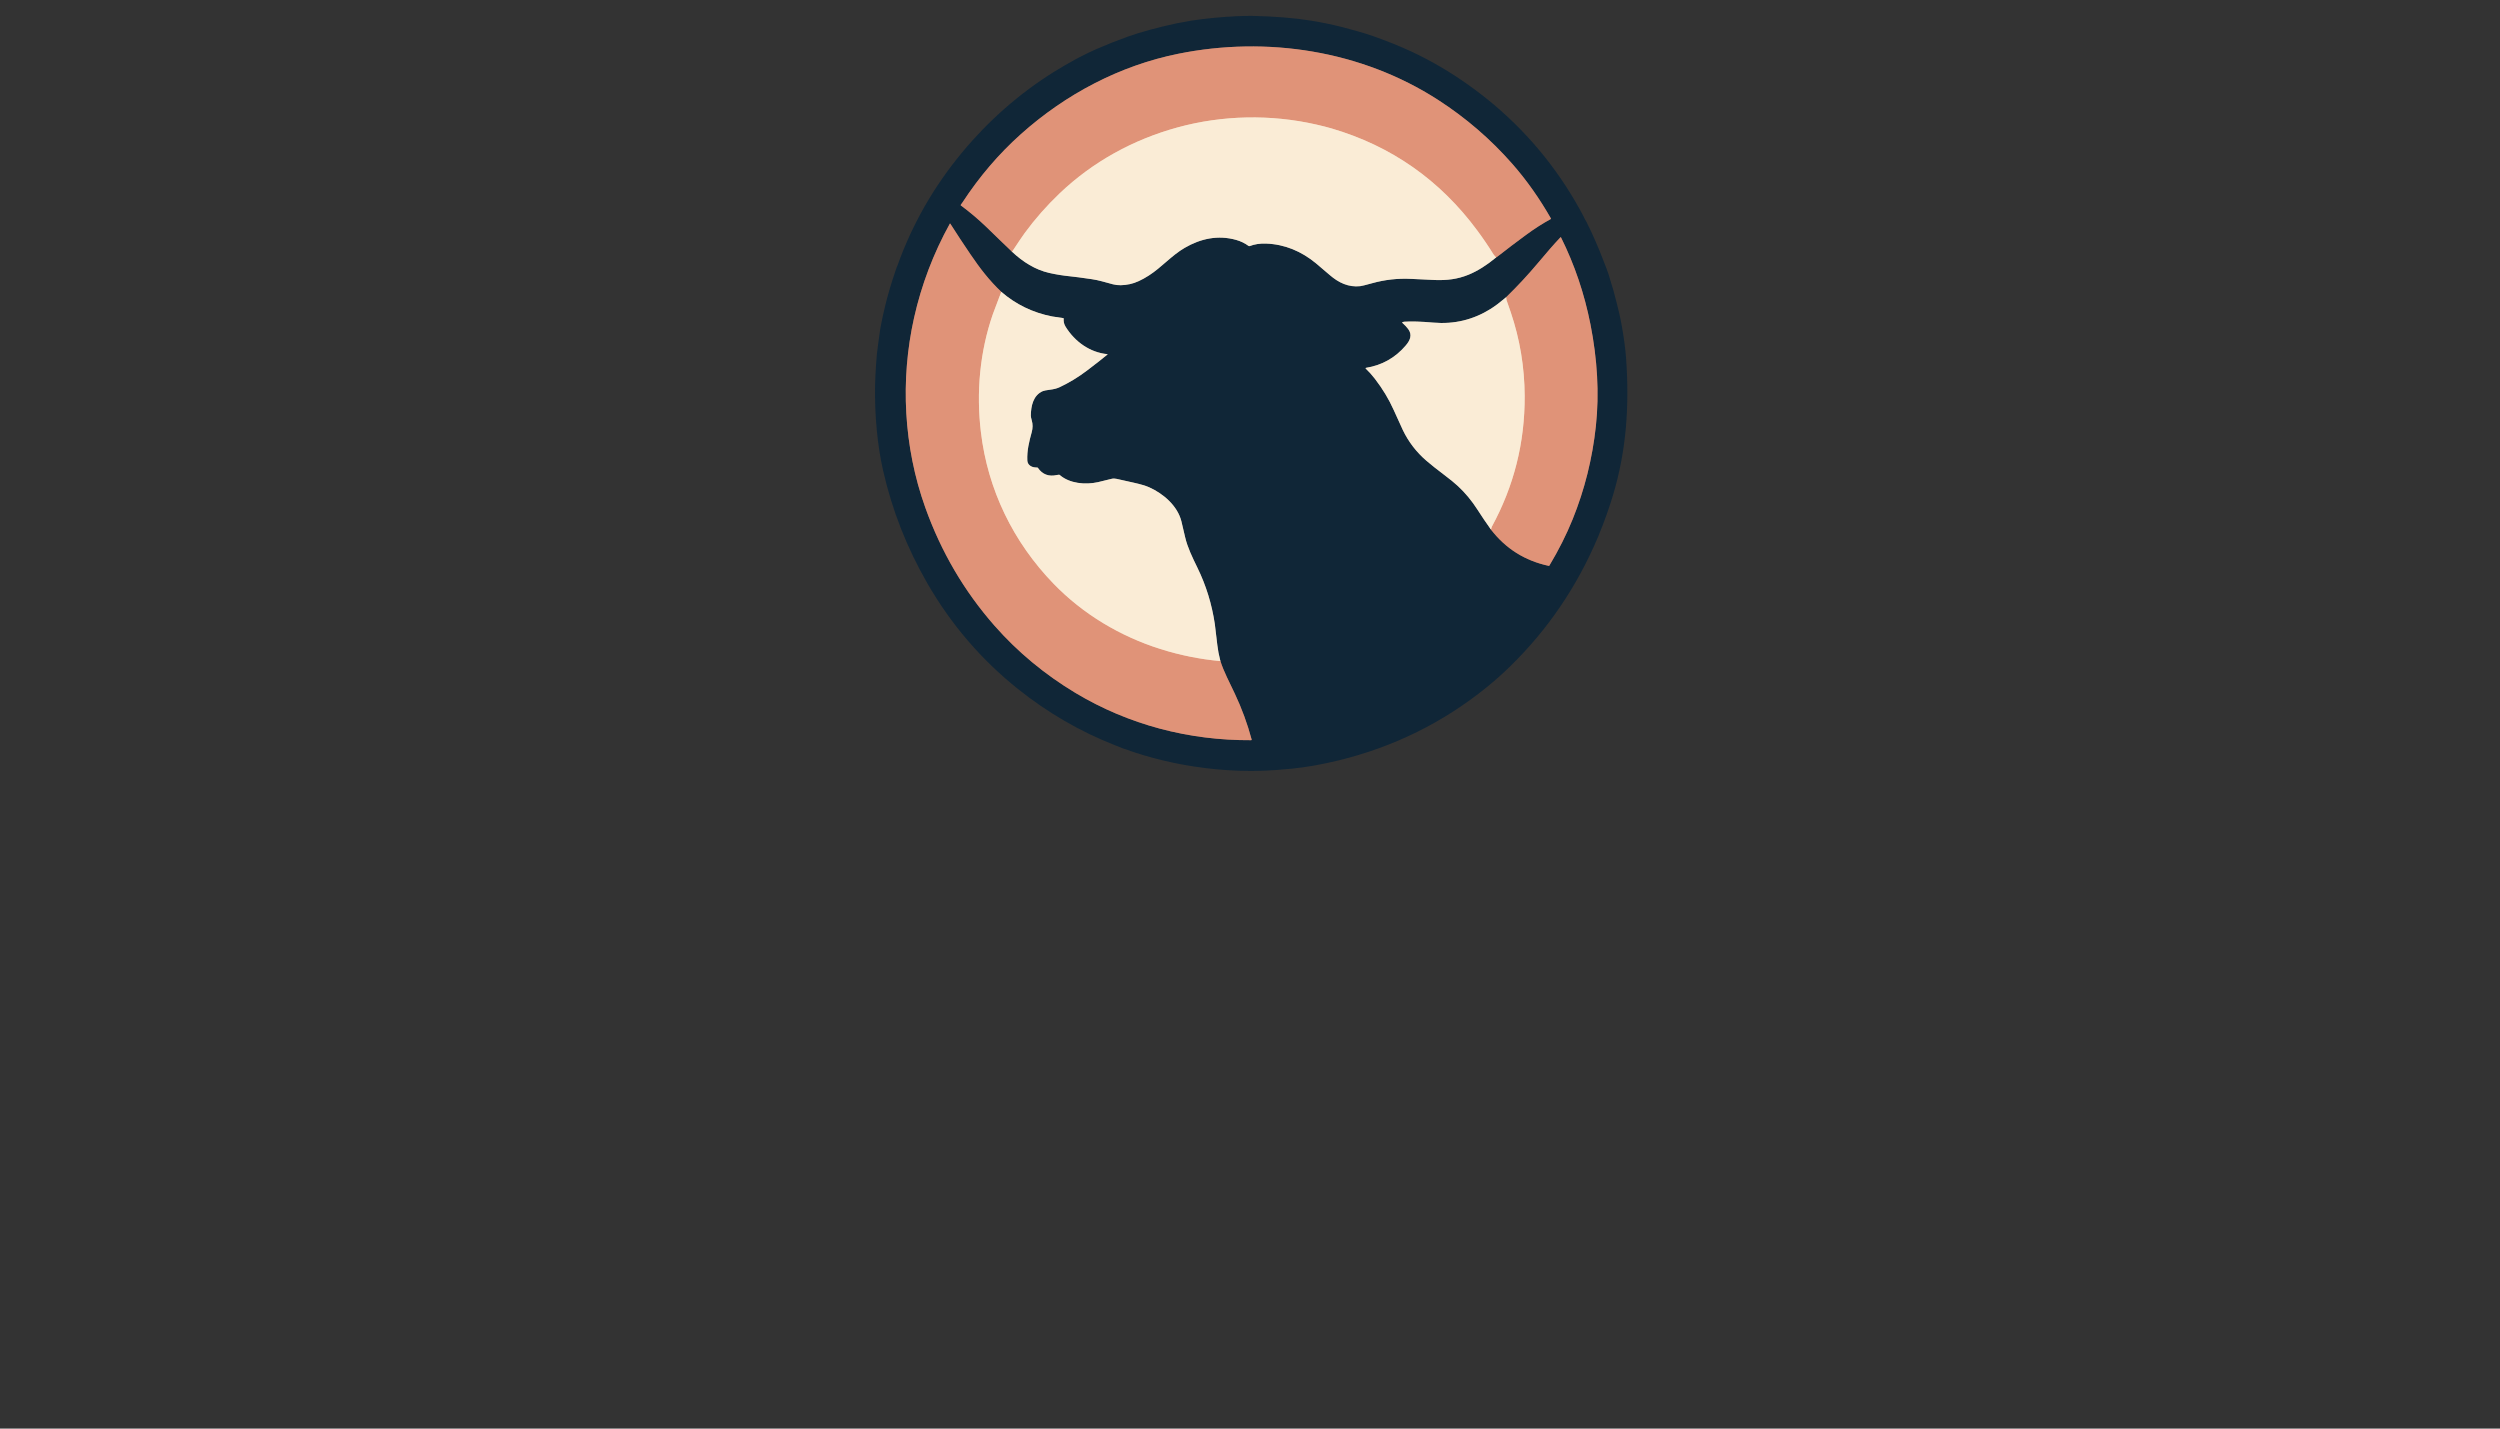 <?xml version="1.0" encoding="utf-8"?>
<svg xmlns="http://www.w3.org/2000/svg" width="490pt" height="280pt" viewBox="0 0 490 280" version="1.1" xmlns:xlink="http://www.w3.org/1999/xlink">
	<rect x="0" y="0" width="490" height="280" fill="#333333" stroke="none"/>
	<g id="surface2">
		<path vector-effect="non-scaling-stroke" d="M 198.358 49.345 C 200.502 51.346 202.911 52.874 205.644 53.494 Q 207.713 53.964 209.919 54.177 Q 210.98 54.278 214.024 54.724 C 215.364 54.92 216.531 55.296 218.148 55.726 Q 219.541 56.096 221.472 55.686 Q 223.079 55.346 225.179 53.998 C 227.665 52.406 229.636 50.066 232.211 48.572 C 235.343 46.755 238.737 46.027 242.278 47.021 C 243.172 47.271 243.984 47.663 244.716 48.199 C 244.781 48.247 244.867 48.258 244.943 48.229 Q 246.365 47.68 248.133 47.741 C 251.788 47.866 255.057 49.253 257.891 51.576 Q 258.662 52.205 260.636 53.914 C 262.364 55.406 264.302 56.348 266.618 56.087 Q 267.054 56.037 268.953 55.507 Q 272.67 54.47 276.572 54.66 Q 280.871 54.868 281.238 54.882 C 283.584 54.965 285.659 54.732 287.828 53.845 Q 290.447 52.774 293.241 50.458" style="fill:none;stroke-width:0.50;stroke:#858987;"/>
		<path vector-effect="non-scaling-stroke" d="M 293.241 50.458 Q 293.542 50.265 293.846 50.026 Q 295.947 48.367 299.085 46.054 Q 301.524 44.255 303.93 42.945 Q 304.025 42.893 303.971 42.799 C 301.8 39.005 299.285 35.386 296.404 32.108 Q 290.031 24.852 281.858 19.578 C 266.853 9.896 248.29 7.024 230.897 10.549 C 219.469 12.865 208.851 18.451 200.063 26.32 Q 193.584 32.12 188.651 39.669 Q 188.539 39.842 188.317 40.139 Q 188.258 40.216 188.337 40.275 Q 190.87 42.142 193.298 44.463 C 195.044 46.132 196.681 47.779 198.358 49.345" style="fill:none;stroke-width:0.50;stroke:#785d58;"/>
		<path vector-effect="non-scaling-stroke" d="M 293.241 50.458 C 293.059 50.251 292.854 50.069 292.709 49.835 Q 291.282 47.52 289.525 45.149 Q 278.541 30.326 260.985 25.174 Q 259.71 24.801 257.972 24.406 C 249.098 22.388 239.631 22.547 230.754 24.986 C 222.095 27.366 214.187 31.71 207.704 37.884 Q 203.891 41.516 200.842 45.676 Q 200.241 46.497 198.358 49.345" style="fill:none;stroke-width:0.50;stroke:#edc0a7;"/>
		<path vector-effect="non-scaling-stroke" d="M 239.197 129.574 Q 238.752 127.824 238.603 126.484 Q 238.244 123.252 238.106 122.32 Q 237.238 116.478 234.707 111.297 C 233.664 109.162 232.749 107.272 232.29 105.305 Q 231.662 102.604 231.553 102.17 C 230.787 99.128 228.001 96.738 225.229 95.504 Q 224.245 95.065 222.258 94.619 Q 220.062 94.126 218.858 93.859 C 218.526 93.784 218.182 93.772 217.884 93.848 Q 216.09 94.308 215.2 94.504 C 212.736 95.05 209.678 94.793 207.704 93.097 Q 207.64 93.043 207.558 93.046 Q 207.354 93.052 207.112 93.108 C 205.591 93.464 204.312 92.996 203.434 91.709 Q 203.39 91.644 203.311 91.639 Q 203.201 91.633 202.956 91.622 C 202.146 91.585 201.394 91.117 201.355 90.254 C 201.267 88.328 201.711 86.531 202.216 84.709 Q 202.552 83.501 202.223 82.394 Q 202.042 81.789 202.045 81.449 C 202.058 79.561 202.527 77.472 204.362 76.673 Q 204.724 76.516 205.778 76.387 Q 206.919 76.249 207.642 75.911 Q 210.456 74.601 213.061 72.623 Q 215.785 70.556 217.08 69.469 C 217.099 69.454 217.089 69.422 217.064 69.421 C 213.595 69.08 210.661 66.96 208.847 64.023 Q 208.404 63.304 208.483 62.459 Q 208.492 62.365 208.399 62.352 Q 206.793 62.136 206.216 62.023 Q 200.553 60.917 196.251 57.197" style="fill:none;stroke-width:0.50;stroke:#858987;"/>
		<path vector-effect="non-scaling-stroke" d="M 196.251 57.197 C 193.895 54.972 192.084 52.6 190.241 49.894 Q 188.196 46.886 186.254 43.84 C 186.232 43.807 186.184 43.809 186.165 43.843 Q 181.331 52.592 179.16 62.27 C 176.423 74.478 177.096 87.572 181.354 99.482 Q 186.001 112.48 194.918 122.631 C 199.459 127.802 204.824 132.228 210.753 135.791 C 221.2 142.07 233.049 145.15 245.213 145.077 Q 245.356 145.075 245.319 144.937 Q 244.083 140.318 242.025 135.959 C 240.898 133.571 239.901 131.726 239.197 129.574" style="fill:none;stroke-width:0.50;stroke:#785d58;"/>
		<path vector-effect="non-scaling-stroke" d="M 196.251 57.197 Q 195.852 58.295 195.426 59.38 Q 194.815 60.942 194.601 61.566 C 192.037 68.973 191.328 76.895 192.253 84.671 C 193.601 96.007 198.59 106.244 206.515 114.426 C 212.279 120.379 219.563 124.722 227.447 127.21 Q 233.206 129.027 239.197 129.574" style="fill:none;stroke-width:0.50;stroke:#edc0a7;"/>
		<path vector-effect="non-scaling-stroke" d="M 295.186 58.27 Q 293.401 59.768 292.204 60.521 Q 287.03 63.771 280.919 63.23 Q 277.365 62.916 275.25 63.056 Q 275.083 63.067 274.867 63.161 Q 274.772 63.201 274.85 63.269 Q 275.598 63.932 276.036 64.536 C 276.86 65.676 276.346 66.745 275.553 67.683 Q 272.459 71.339 267.719 72.101 C 267.655 72.112 267.63 72.19 267.677 72.235 Q 268.658 73.172 269.496 74.265 Q 271.772 77.236 273.16 80.347 Q 274.477 83.294 274.971 84.322 Q 276.628 87.765 279.574 90.305 Q 280.865 91.418 283.019 93.043 Q 284.809 94.392 285.769 95.286 Q 287.913 97.278 289.602 99.919 Q 290.853 101.876 292.205 103.766" style="fill:none;stroke-width:0.50;stroke:#858987;"/>
		<path vector-effect="non-scaling-stroke" d="M 292.205 103.766 Q 296.552 109.416 303.557 110.91 Q 303.633 110.925 303.674 110.86 Q 306.408 106.304 308.239 101.775 Q 311.772 93.04 312.794 83.505 C 313.486 77.051 313.063 70.327 311.736 63.605 Q 309.948 54.551 305.96 46.539 Q 305.914 46.442 305.841 46.522 C 304.407 48.044 303.193 49.455 301.517 51.456 Q 298.517 55.038 295.186 58.27" style="fill:none;stroke-width:0.50;stroke:#785d58;"/>
		<path vector-effect="non-scaling-stroke" d="M 292.205 103.766 Q 292.286 103.7 292.313 103.501 Q 292.334 103.344 292.394 103.236 Q 298.904 91.305 298.837 77.598 Q 298.795 69.13 296.101 61.182 Q 295.926 60.662 295.285 58.836 Q 295.237 58.697 295.243 58.551 Q 295.249 58.374 295.186 58.27" style="fill:none;stroke-width:0.50;stroke:#edc0a7;"/>
		<path d="M 287.787 16.632 Q 290.568 18.612 292.888 20.58 Q 303.716 29.771 310.368 42.39 C 310.557 42.749 310.644 43.024 310.828 43.296 C 311.115 43.722 311.231 44.167 311.507 44.639 Q 311.571 44.75 311.792 45.227 Q 312.891 47.61 313.48 49.067 Q 315.145 53.182 315.439 54.301 C 315.655 55.123 315.988 56.036 316.187 56.766 Q 316.933 59.512 317.359 61.362 Q 317.925 63.823 318.38 67.083 Q 318.602 68.672 318.711 70.175 Q 319.235 77.483 318.663 83.905 Q 318.069 90.579 316.213 96.841 Q 315.047 100.775 313.318 104.987 Q 313.303 105.026 313.244 105.167 Q 307.083 119.794 295.954 130.642 Q 293.741 132.798 291.43 134.673 Q 278.6 145.075 262.357 149.041 Q 257.431 150.244 253.168 150.662 Q 251.747 150.801 250.065 150.928 Q 245.384 151.284 240.383 150.94 Q 231.979 150.362 224.13 148.021 Q 223.903 147.953 223.309 147.754 C 222.809 147.587 222.182 147.433 221.641 147.222 Q 220.909 146.937 220.812 146.911 Q 220.198 146.745 219.892 146.609 Q 219.712 146.53 218.62 146.103 Q 208.284 142.054 199.49 135.017 Q 188.723 126.401 181.775 114.355 Q 175.748 103.903 173.107 92.309 Q 172.244 88.524 171.843 84.247 Q 171.432 79.879 171.513 75.397 C 171.537 74.064 171.639 72.715 171.711 71.38 Q 171.816 69.438 172.134 67.293 Q 172.157 67.134 172.389 65.432 Q 172.514 64.501 172.699 63.577 L 173.021 61.977 Q 173.17 61.239 173.369 60.494 C 173.542 59.846 173.643 59.245 173.851 58.519 Q 174.144 57.506 174.434 56.463 C 174.587 55.915 174.814 55.276 174.992 54.651 Q 175.1 54.278 175.355 53.573 Q 175.638 52.788 175.717 52.491 C 175.764 52.317 175.854 52.176 175.896 52.061 Q 180.247 39.902 188.594 29.853 Q 196.362 20.499 206.473 14.152 Q 208.348 12.974 210.72 11.673 Q 211.267 11.372 211.538 11.236 Q 213.577 10.194 214.837 9.645 Q 218.01 8.265 221.067 7.174 Q 224.819 5.835 230.58 4.577 Q 230.948 4.498 231.85 4.353 C 232.34 4.274 232.971 4.123 233.537 4.039 Q 237.887 3.388 242.336 3.181 Q 244.295 3.09 245.442 3.114 Q 251.903 3.251 256.706 4.005 Q 259.943 4.515 263.093 5.313 Q 264.15 5.582 266.073 6.126 Q 267.851 6.628 269.025 7.041 Q 273.437 8.599 276.824 10.193 Q 282.464 12.845 287.787 16.632 Z M 198.358 49.345 C 200.502 51.346 202.911 52.874 205.644 53.494 Q 207.713 53.964 209.919 54.177 Q 210.98 54.278 214.024 54.724 C 215.364 54.92 216.531 55.296 218.148 55.726 Q 219.541 56.096 221.472 55.686 Q 223.079 55.346 225.179 53.998 C 227.665 52.406 229.636 50.066 232.211 48.572 C 235.343 46.755 238.737 46.027 242.278 47.021 C 243.172 47.271 243.984 47.663 244.716 48.199 C 244.781 48.247 244.867 48.258 244.943 48.229 Q 246.365 47.68 248.133 47.741 C 251.788 47.866 255.057 49.253 257.891 51.576 Q 258.662 52.205 260.636 53.914 C 262.364 55.406 264.302 56.348 266.618 56.087 Q 267.054 56.037 268.953 55.507 Q 272.67 54.47 276.572 54.66 Q 280.871 54.868 281.238 54.882 C 283.584 54.965 285.659 54.732 287.828 53.845 Q 290.447 52.774 293.241 50.458 Q 293.542 50.265 293.846 50.026 Q 295.947 48.367 299.085 46.054 Q 301.524 44.255 303.93 42.945 Q 304.025 42.893 303.971 42.799 C 301.8 39.005 299.285 35.386 296.404 32.108 Q 290.031 24.852 281.858 19.578 C 266.853 9.896 248.29 7.024 230.897 10.549 C 219.469 12.865 208.851 18.451 200.063 26.32 Q 193.584 32.12 188.651 39.669 Q 188.539 39.842 188.317 40.139 Q 188.258 40.216 188.337 40.275 Q 190.87 42.142 193.298 44.463 C 195.044 46.132 196.681 47.779 198.358 49.345 Z M 239.197 129.574 Q 238.752 127.824 238.603 126.484 Q 238.244 123.252 238.106 122.32 Q 237.238 116.478 234.707 111.297 C 233.664 109.162 232.749 107.272 232.29 105.305 Q 231.662 102.604 231.553 102.17 C 230.787 99.128 228.001 96.738 225.229 95.504 Q 224.245 95.065 222.258 94.619 Q 220.062 94.126 218.858 93.859 C 218.526 93.784 218.182 93.772 217.884 93.848 Q 216.09 94.308 215.2 94.504 C 212.736 95.05 209.678 94.793 207.704 93.097 Q 207.64 93.043 207.558 93.046 Q 207.354 93.052 207.112 93.108 C 205.591 93.464 204.312 92.996 203.434 91.709 Q 203.39 91.644 203.311 91.639 Q 203.201 91.633 202.956 91.622 C 202.146 91.585 201.394 91.117 201.355 90.254 C 201.267 88.328 201.711 86.531 202.216 84.709 Q 202.552 83.501 202.223 82.394 Q 202.042 81.789 202.045 81.449 C 202.058 79.561 202.527 77.472 204.362 76.673 Q 204.724 76.516 205.778 76.387 Q 206.919 76.249 207.642 75.911 Q 210.456 74.601 213.061 72.623 Q 215.785 70.556 217.08 69.469 C 217.099 69.454 217.089 69.422 217.064 69.421 C 213.595 69.08 210.661 66.96 208.847 64.023 Q 208.404 63.304 208.483 62.459 Q 208.492 62.365 208.399 62.352 Q 206.793 62.136 206.216 62.023 Q 200.553 60.917 196.251 57.197 C 193.895 54.972 192.084 52.6 190.241 49.894 Q 188.196 46.886 186.254 43.84 C 186.232 43.807 186.184 43.809 186.165 43.843 Q 181.331 52.592 179.16 62.27 C 176.423 74.478 177.096 87.572 181.354 99.482 Q 186.001 112.48 194.918 122.631 C 199.459 127.802 204.824 132.228 210.753 135.791 C 221.2 142.07 233.049 145.15 245.213 145.077 Q 245.356 145.075 245.319 144.937 Q 244.083 140.318 242.025 135.959 C 240.898 133.571 239.901 131.726 239.197 129.574 Z M 295.186 58.27 Q 293.401 59.768 292.204 60.521 Q 287.03 63.771 280.919 63.23 Q 277.365 62.916 275.25 63.056 Q 275.083 63.067 274.867 63.161 Q 274.772 63.201 274.85 63.269 Q 275.598 63.932 276.036 64.536 C 276.86 65.676 276.346 66.745 275.553 67.683 Q 272.459 71.339 267.719 72.101 C 267.655 72.112 267.63 72.19 267.677 72.235 Q 268.658 73.172 269.496 74.265 Q 271.772 77.236 273.16 80.347 Q 274.477 83.294 274.971 84.322 Q 276.628 87.765 279.574 90.305 Q 280.865 91.418 283.019 93.043 Q 284.809 94.392 285.769 95.286 Q 287.913 97.278 289.602 99.919 Q 290.853 101.876 292.205 103.766 Q 296.552 109.416 303.557 110.91 Q 303.633 110.925 303.674 110.86 Q 306.408 106.304 308.239 101.775 Q 311.772 93.04 312.794 83.505 C 313.486 77.051 313.063 70.327 311.736 63.605 Q 309.948 54.551 305.96 46.539 Q 305.914 46.442 305.841 46.522 C 304.407 48.044 303.193 49.455 301.517 51.456 Q 298.517 55.038 295.186 58.27 Z" style="fill:#102637;"/>
		<path d="M 293.241 50.458 C 293.059 50.251 292.854 50.069 292.709 49.835 Q 291.282 47.52 289.525 45.149 Q 278.541 30.326 260.985 25.174 Q 259.71 24.801 257.972 24.406 C 249.098 22.388 239.631 22.547 230.754 24.986 C 222.095 27.366 214.187 31.71 207.704 37.884 Q 203.891 41.516 200.842 45.676 Q 200.241 46.497 198.358 49.345 C 196.681 47.779 195.044 46.132 193.298 44.463 Q 190.87 42.142 188.337 40.275 Q 188.258 40.216 188.317 40.139 Q 188.539 39.842 188.651 39.669 Q 193.584 32.12 200.063 26.32 C 208.851 18.451 219.469 12.865 230.897 10.549 C 248.29 7.024 266.853 9.896 281.858 19.578 Q 290.031 24.852 296.404 32.108 C 299.285 35.386 301.8 39.005 303.971 42.799 Q 304.025 42.893 303.93 42.945 Q 301.524 44.255 299.085 46.054 Q 295.947 48.367 293.846 50.026 Q 293.542 50.265 293.241 50.458 Z" style="fill:#e09378;"/>
		<path d="M 293.241 50.458 Q 290.447 52.774 287.828 53.845 C 285.659 54.732 283.584 54.965 281.238 54.882 Q 280.871 54.868 276.572 54.66 Q 272.67 54.47 268.953 55.507 Q 267.054 56.037 266.618 56.087 C 264.302 56.348 262.364 55.406 260.636 53.914 Q 258.662 52.205 257.891 51.576 C 255.057 49.253 251.788 47.866 248.133 47.741 Q 246.365 47.68 244.943 48.229 C 244.867 48.258 244.781 48.247 244.716 48.199 C 243.984 47.663 243.172 47.271 242.278 47.021 C 238.737 46.027 235.343 46.755 232.211 48.572 C 229.636 50.066 227.665 52.406 225.179 53.998 Q 223.079 55.346 221.472 55.686 Q 219.541 56.096 218.148 55.726 C 216.531 55.296 215.364 54.92 214.024 54.724 Q 210.98 54.278 209.919 54.177 Q 207.713 53.964 205.644 53.494 C 202.911 52.874 200.502 51.346 198.358 49.345 Q 200.241 46.497 200.842 45.676 Q 203.891 41.516 207.704 37.884 C 214.187 31.71 222.095 27.366 230.754 24.986 C 239.631 22.547 249.098 22.388 257.972 24.406 Q 259.71 24.801 260.985 25.174 Q 278.541 30.326 289.525 45.149 Q 291.282 47.52 292.709 49.835 C 292.854 50.069 293.059 50.251 293.241 50.458 Z" style="fill:#faecd6;"/>
		<path d="M 196.251 57.197 Q 195.852 58.295 195.426 59.38 Q 194.815 60.942 194.601 61.566 C 192.037 68.973 191.328 76.895 192.253 84.671 C 193.601 96.007 198.59 106.244 206.515 114.426 C 212.279 120.379 219.563 124.722 227.447 127.21 Q 233.206 129.027 239.197 129.574 C 239.901 131.726 240.898 133.571 242.025 135.959 Q 244.083 140.318 245.319 144.937 Q 245.356 145.075 245.213 145.077 C 233.049 145.15 221.2 142.07 210.753 135.791 C 204.824 132.228 199.459 127.802 194.918 122.631 Q 186.001 112.48 181.354 99.482 C 177.096 87.572 176.423 74.478 179.16 62.27 Q 181.331 52.592 186.165 43.843 C 186.184 43.809 186.232 43.807 186.254 43.84 Q 188.196 46.886 190.241 49.894 C 192.084 52.6 193.895 54.972 196.251 57.197 Z" style="fill:#e09378;"/>
		<path d="M 292.205 103.766 Q 292.286 103.7 292.313 103.501 Q 292.334 103.344 292.394 103.236 Q 298.904 91.305 298.837 77.598 Q 298.795 69.13 296.101 61.182 Q 295.926 60.662 295.285 58.836 Q 295.237 58.697 295.243 58.551 Q 295.249 58.374 295.186 58.27 Q 298.517 55.038 301.517 51.456 C 303.193 49.455 304.407 48.044 305.841 46.522 Q 305.914 46.442 305.96 46.539 Q 309.948 54.551 311.736 63.605 C 313.063 70.327 313.486 77.051 312.794 83.505 Q 311.772 93.04 308.239 101.775 Q 306.408 106.304 303.674 110.86 Q 303.633 110.925 303.557 110.91 Q 296.552 109.416 292.205 103.766 Z" style="fill:#e09378;"/>
		<path d="M 196.251 57.197 Q 200.553 60.917 206.216 62.023 Q 206.793 62.136 208.399 62.352 Q 208.492 62.365 208.483 62.459 Q 208.404 63.304 208.847 64.023 C 210.661 66.96 213.595 69.08 217.064 69.421 C 217.089 69.422 217.099 69.454 217.08 69.469 Q 215.785 70.556 213.061 72.623 Q 210.456 74.601 207.642 75.911 Q 206.919 76.249 205.778 76.387 Q 204.724 76.516 204.362 76.673 C 202.527 77.472 202.058 79.561 202.045 81.449 Q 202.042 81.789 202.223 82.394 Q 202.552 83.501 202.216 84.709 C 201.711 86.531 201.267 88.328 201.355 90.254 C 201.394 91.117 202.146 91.585 202.956 91.622 Q 203.201 91.633 203.311 91.639 Q 203.39 91.644 203.434 91.709 C 204.312 92.996 205.591 93.464 207.112 93.108 Q 207.354 93.052 207.558 93.046 Q 207.64 93.043 207.704 93.097 C 209.678 94.793 212.736 95.05 215.2 94.504 Q 216.09 94.308 217.884 93.848 C 218.182 93.772 218.526 93.784 218.858 93.859 Q 220.062 94.126 222.258 94.619 Q 224.245 95.065 225.229 95.504 C 228.001 96.738 230.787 99.128 231.553 102.17 Q 231.662 102.604 232.29 105.305 C 232.749 107.272 233.664 109.162 234.707 111.297 Q 237.238 116.478 238.106 122.32 Q 238.244 123.252 238.603 126.484 Q 238.752 127.824 239.197 129.574 Q 233.206 129.027 227.447 127.21 C 219.563 124.722 212.279 120.379 206.515 114.426 C 198.59 106.244 193.601 96.007 192.253 84.671 C 191.328 76.895 192.037 68.973 194.601 61.566 Q 194.815 60.942 195.426 59.38 Q 195.852 58.295 196.251 57.197 Z" style="fill:#faecd6;"/>
		<path d="M 295.186 58.27 Q 295.249 58.374 295.243 58.551 Q 295.237 58.697 295.285 58.836 Q 295.926 60.662 296.101 61.182 Q 298.795 69.13 298.837 77.598 Q 298.904 91.305 292.394 103.236 Q 292.334 103.344 292.313 103.501 Q 292.286 103.7 292.205 103.766 Q 290.853 101.876 289.602 99.919 Q 287.913 97.278 285.769 95.286 Q 284.809 94.392 283.019 93.043 Q 280.865 91.418 279.574 90.305 Q 276.628 87.765 274.971 84.322 Q 274.477 83.294 273.16 80.347 Q 271.772 77.236 269.496 74.265 Q 268.658 73.172 267.677 72.235 C 267.63 72.19 267.655 72.112 267.719 72.101 Q 272.459 71.339 275.553 67.683 C 276.346 66.745 276.86 65.676 276.036 64.536 Q 275.598 63.932 274.85 63.269 Q 274.772 63.201 274.867 63.161 Q 275.083 63.067 275.25 63.056 Q 277.365 62.916 280.919 63.23 Q 287.03 63.771 292.204 60.521 Q 293.401 59.768 295.186 58.27 Z" style="fill:#faecd6;"/>
	</g>
	<g id="surface4">
	</g>
</svg>
